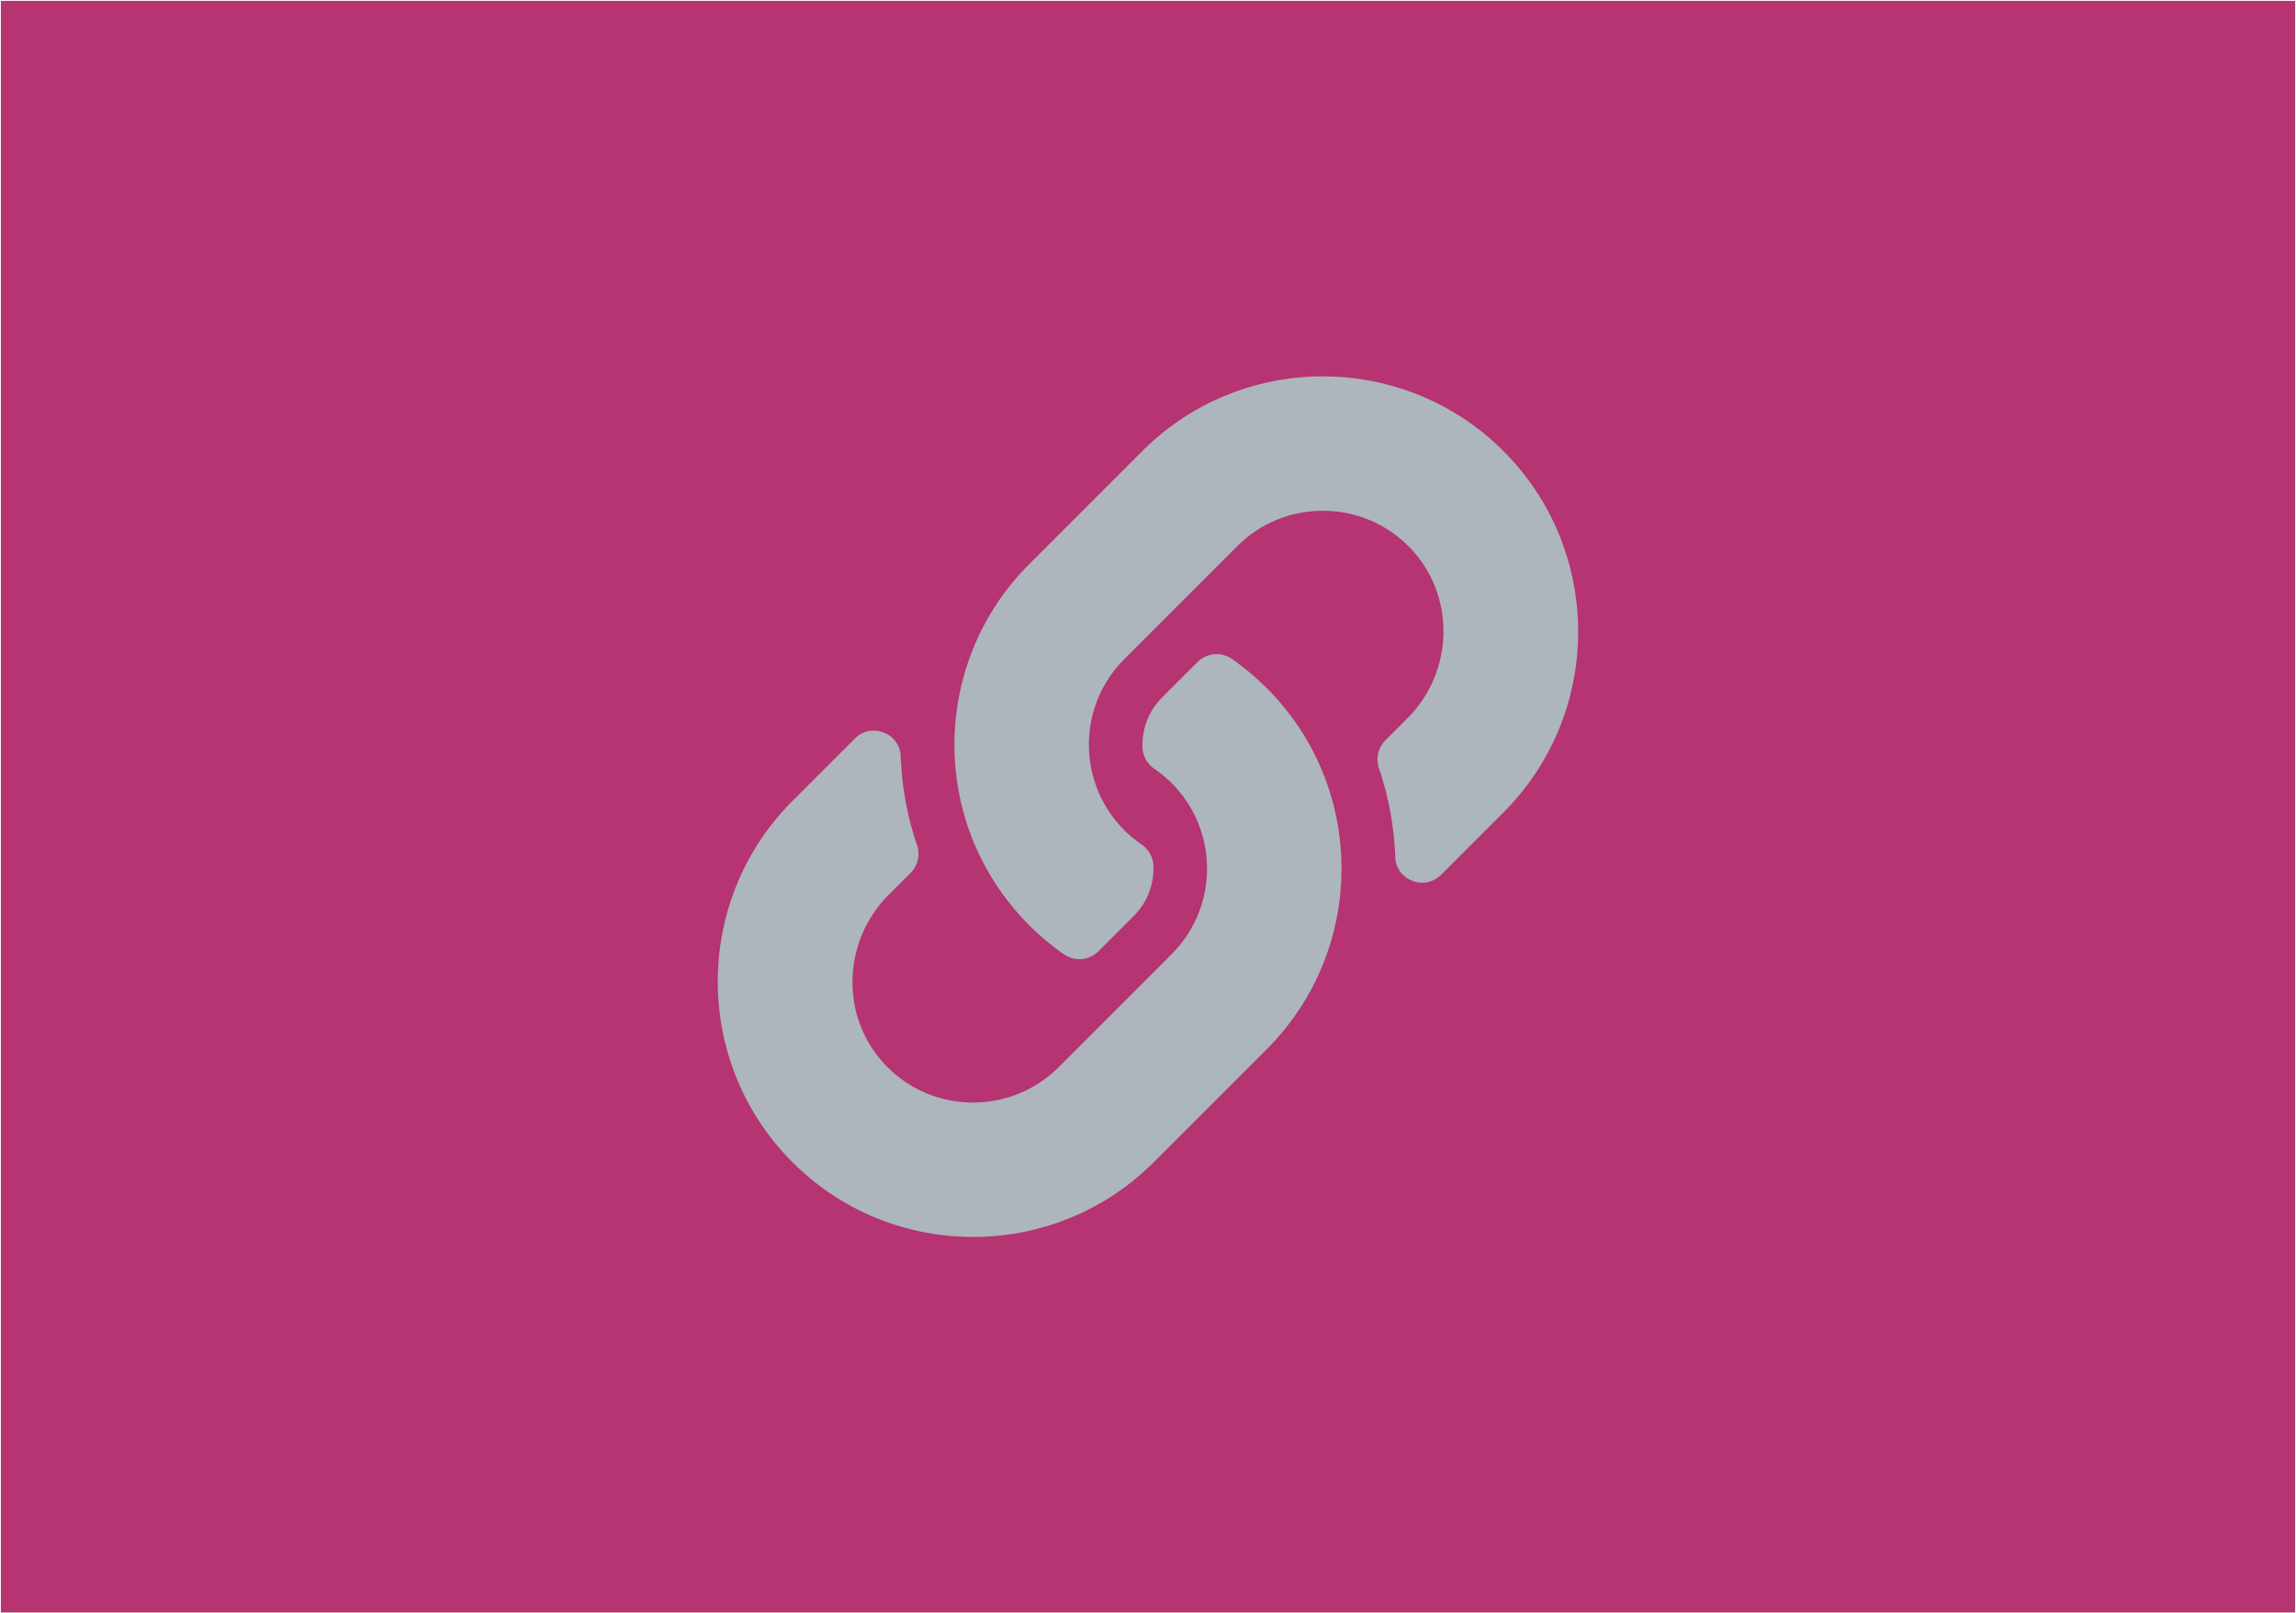 <?xml version="1.0" encoding="UTF-8" standalone="no"?>
<!-- Created with Inkscape (http://www.inkscape.org/) -->

<svg
   xmlns:dc="http://purl.org/dc/elements/1.1/"
   xmlns:cc="http://creativecommons.org/ns#"
   xmlns:rdf="http://www.w3.org/1999/02/22-rdf-syntax-ns#"
   xmlns:svg="http://www.w3.org/2000/svg"
   xmlns="http://www.w3.org/2000/svg"
   xmlns:sodipodi="http://sodipodi.sourceforge.net/DTD/sodipodi-0.dtd"
   xmlns:inkscape="http://www.inkscape.org/namespaces/inkscape"
   width="93.398mm"
   height="65.617mm"
   viewBox="0 0 93.398 65.617"
   version="1.1"
   id="svg8"
   inkscape:version="0.92.4 (5da689c313, 2019-01-14)"
   sodipodi:docname="links.svg">
  <defs
     id="defs2" />
  <sodipodi:namedview
     id="base"
     pagecolor="#ffffff"
     bordercolor="#666666"
     borderopacity="1.0"
     inkscape:pageopacity="0.0"
     inkscape:pageshadow="2"
     inkscape:zoom="1.4"
     inkscape:cx="65.503061"
     inkscape:cy="68.77569"
     inkscape:document-units="mm"
     inkscape:current-layer="layer1"
     showgrid="false"
     inkscape:window-width="1920"
     inkscape:window-height="1001"
     inkscape:window-x="2091"
     inkscape:window-y="-9"
     inkscape:window-maximized="1" />
  <g
     inkscape:label="Layer 1"
     inkscape:groupmode="layer"
     id="layer1"
     transform="translate(-2.7343631e-6,-231.383)">
    <rect
       style="opacity:1;fill:#b53471;fill-opacity:1;stroke:#000000;stroke-width:0.07;stroke-opacity:0"
       id="rect854"
       width="93.328"
       height="65.547"
       x="-93.363"
       y="231.418"
       transform="scale(-1,1)" />
    <path
       id="path888"
       d="m 51.526,259.365 c 4.084,4.088 4.028,10.643 0.025,14.669 -0.007,0.008 -0.016,0.017 -0.025,0.025 l -4.594,4.594 c -4.052,4.052 -10.643,4.051 -14.695,0 -4.052,-4.051 -4.052,-10.644 0,-14.695 l 2.537,-2.537 c 0.673,-0.673 1.831,-0.226 1.866,0.725 0.044,1.211 0.262,2.429 0.662,3.604 0.136,0.398 0.039,0.838 -0.259,1.136 l -0.895,0.895 c -1.916,1.916 -1.976,5.035 -0.079,6.97 1.916,1.954 5.064,1.965 6.995,0.035 l 4.594,-4.593 c 1.927,-1.927 1.919,-5.042 0,-6.961 -0.253,-0.253 -0.508,-0.449 -0.707,-0.586 a 1.096,1.096 0 0 1 -0.475,-0.862 c -0.027,-0.722 0.229,-1.467 0.8,-2.038 l 1.439,-1.439 c 0.377,-0.377 0.969,-0.424 1.407,-0.118 a 10.424,10.424 0 0 1 1.403,1.176 z m 9.634,-9.635 c -4.051,-4.051 -10.643,-4.052 -14.695,0 l -4.594,4.594 c -0.008,0.008 -0.017,0.017 -0.025,0.025 -4.004,4.026 -4.06,10.581 0.025,14.669 a 10.422,10.422 0 0 0 1.403,1.175 c 0.438,0.305 1.03,0.259 1.407,-0.118 l 1.439,-1.439 c 0.571,-0.571 0.827,-1.315 0.8,-2.038 a 1.096,1.096 0 0 0 -0.475,-0.862 c -0.199,-0.137 -0.454,-0.333 -0.707,-0.586 -1.919,-1.919 -1.927,-5.034 0,-6.961 l 4.594,-4.593 c 1.93,-1.93 5.079,-1.919 6.995,0.035 1.897,1.935 1.837,5.054 -0.079,6.97 l -0.895,0.895 c -0.297,0.297 -0.394,0.738 -0.259,1.136 0.401,1.175 0.618,2.393 0.662,3.604 0.035,0.951 1.193,1.398 1.866,0.725 l 2.537,-2.537 c 4.052,-4.051 4.052,-10.643 7e-5,-14.694 z"
       inkscape:connector-curvature="0"
       style="fill:#adb5bd;fill-opacity:1;stroke-width:0.068" />
  </g>
</svg>
